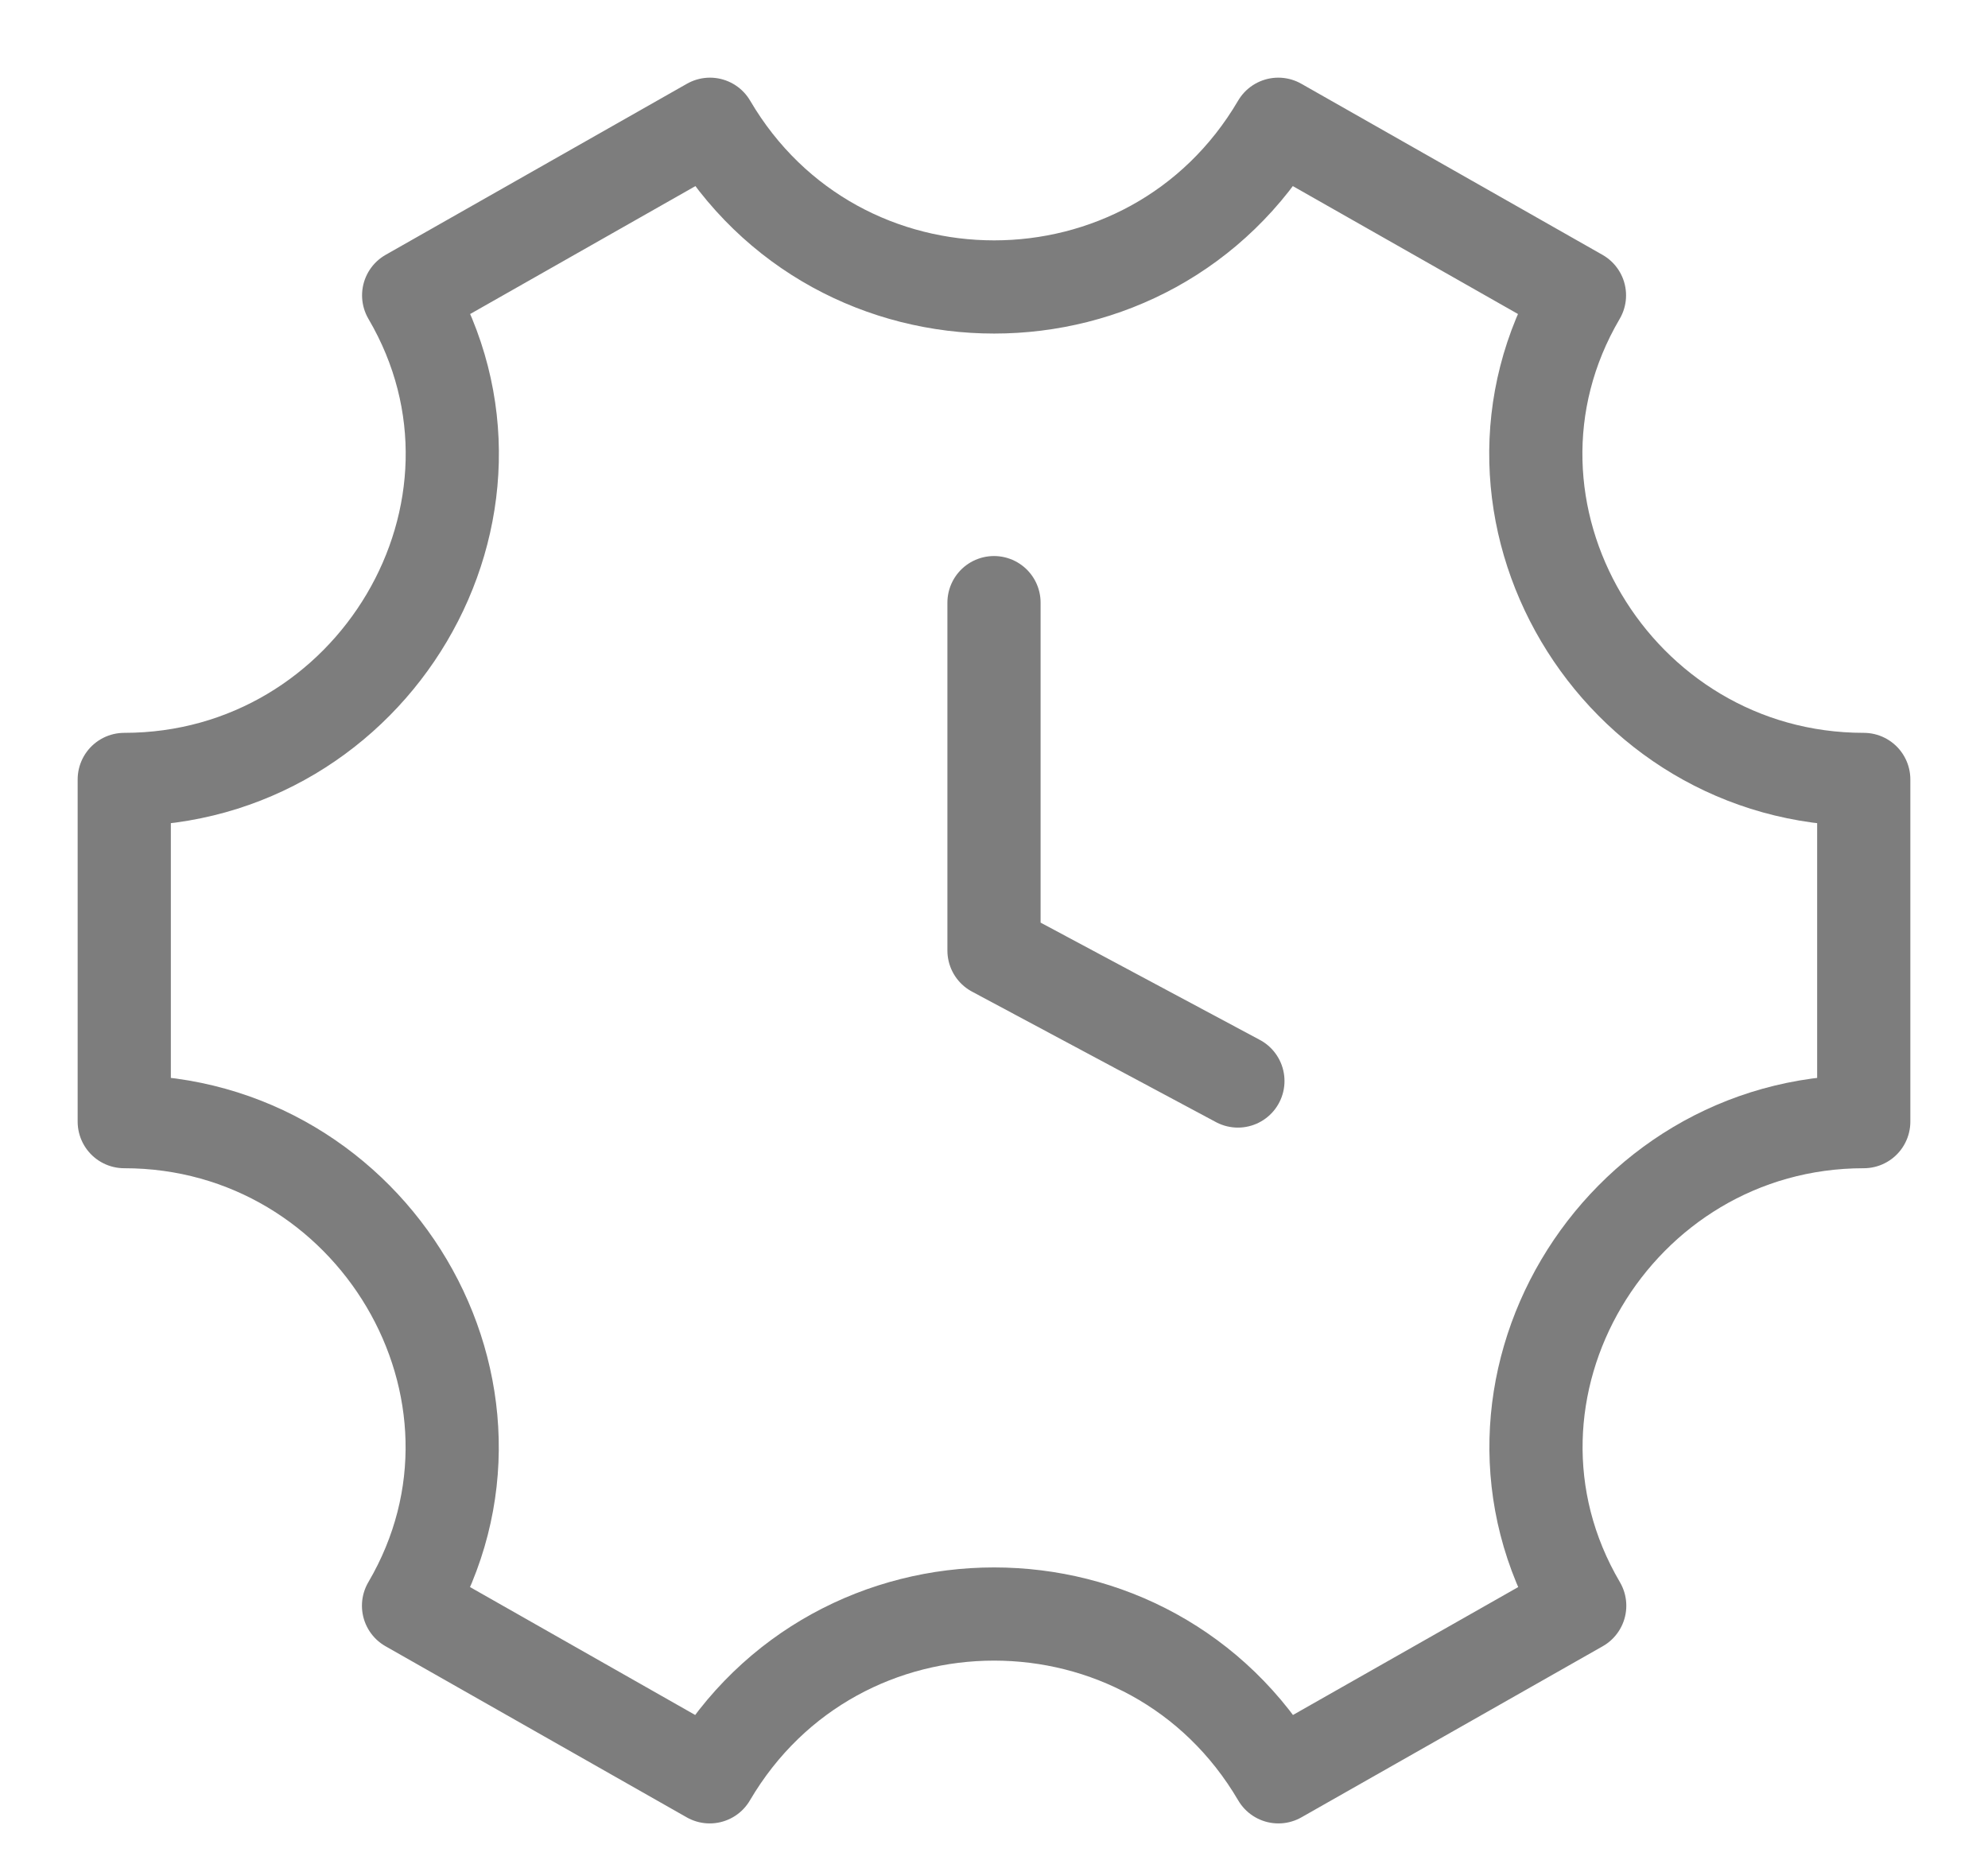 <svg width="16" height="15" viewBox="0 0 16 15" fill="none" xmlns="http://www.w3.org/2000/svg">
<g clip-path="url(#clip0_18_309)">
<path d="M8 4.85V7.65L9.963 8.7" stroke="#7D7D7D" stroke-width="0.75" stroke-linecap="round" stroke-linejoin="round"/>
<path d="M15 9.027V6.273C13 6.273 11.7 4.101 12.712 2.377L10.288 1C9.263 2.746 6.739 2.746 5.714 1L3.289 2.377C4.301 4.101 3 6.273 1 6.273V9.027C3 9.027 4.3 11.199 3.288 12.923L5.712 14.3C6.738 12.553 9.264 12.553 10.289 14.3L12.714 12.923C11.701 11.199 13.001 9.027 15 9.027Z" stroke="#7D7D7D" stroke-width="0.75" stroke-linecap="round" stroke-linejoin="round"/>
</g>
<defs>
<clipPath id="clip0_18_309">
<rect width="16" height="15" fill="white"/>
</clipPath>
</defs>
</svg>
